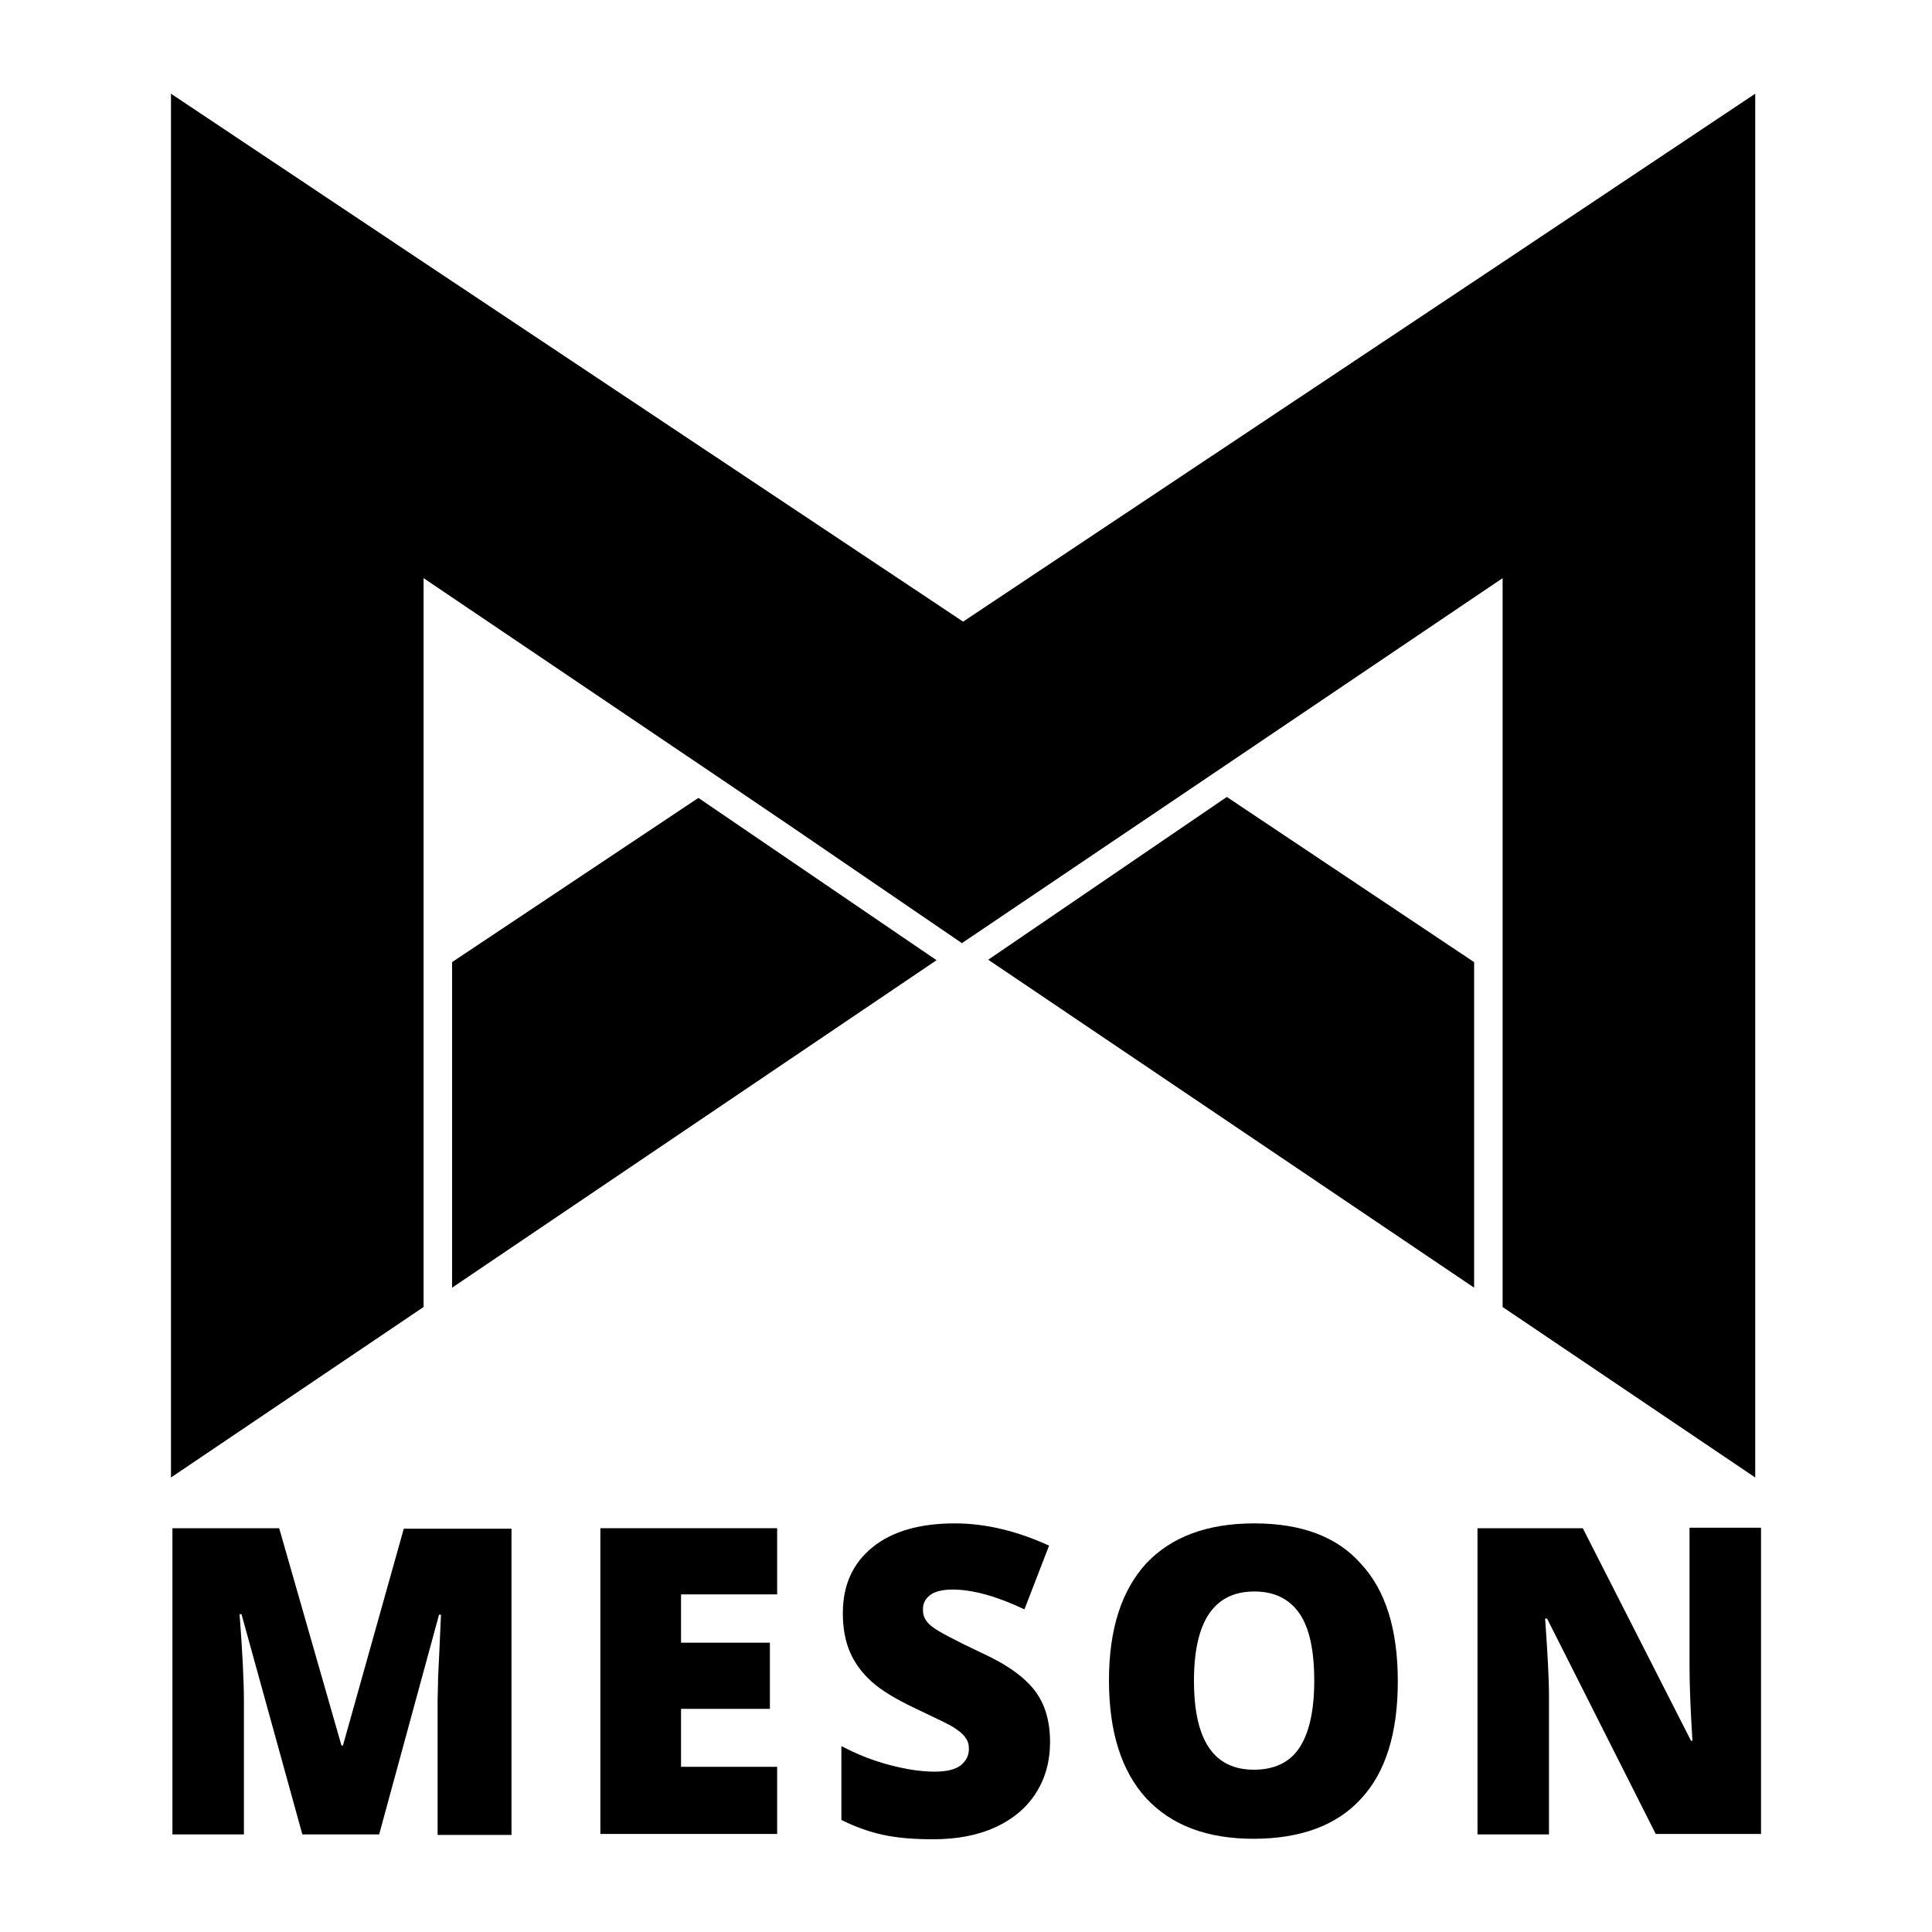 <?xml version="1.0" encoding="utf-8"?>
<!-- Generator: Adobe Illustrator 25.0.1, SVG Export Plug-In . SVG Version: 6.00 Build 0)  -->
<svg version="1.1" id="Layer_1" xmlns="http://www.w3.org/2000/svg" xmlns:xlink="http://www.w3.org/1999/xlink" x="0px" y="0px"
	 viewBox="0 0 400 400" style="enable-background:new 0 0 400 400;" xml:space="preserve">
<g>
	<polygon points="87.7,119.7 149.9,161.7 176.6,179.8 160.4,168.8 199.2,195.3 199.4,195.1 199.4,195.1 248.9,161.7 311.1,119.7 
		311.1,270.6 363.4,305.9 363.4,19.4 311.1,54.3 199.4,128.7 87.7,54.3 35.4,19.4 35.4,305.9 87.7,270.6 	"/>
	<polygon points="204.6,198.7 305.2,266.6 305.2,199.2 254,165 	"/>
	<polygon points="93.6,199.2 93.6,266.6 193.9,198.8 144.6,165.2 	"/>
	<path d="M71,361.4h-0.3l-12.9-45H35.7v63.4h14.8v-27.5c0-4.3-0.3-10.3-0.9-18.1h0.4l12.6,45.6h15.9l12.4-45.5h0.4
		c-0.3,6.9-0.5,11.2-0.6,13c0,1.8-0.1,3.4-0.1,4.8v27.8h15.3v-63.4H83.6L71,361.4z"/>
	<polygon points="124.3,379.7 160.9,379.7 160.9,365.8 141,365.8 141,353.8 159.4,353.8 159.4,340.1 141,340.1 141,330.1 
		160.9,330.1 160.9,316.4 124.3,316.4 	"/>
	<path d="M192.5,330.3c1-0.8,2.6-1.2,4.7-1.2c4.2,0,9.2,1.4,14.9,4.1l5.1-13.2c-6.6-3-13.1-4.6-19.5-4.6c-7.2,0-12.9,1.6-17,4.9
		c-4.1,3.3-6.2,7.8-6.2,13.7c0,3.1,0.5,5.8,1.5,8.1c1,2.3,2.5,4.3,4.5,6.1c2,1.8,5,3.6,9,5.5c4.4,2.1,7.2,3.4,8.2,4.1
		c1,0.7,1.8,1.3,2.2,2c0.5,0.6,0.7,1.4,0.7,2.3c0,1.4-0.6,2.5-1.7,3.4c-1.2,0.9-3,1.3-5.4,1.3c-2.9,0-6-0.5-9.4-1.4
		c-3.4-0.9-6.7-2.2-9.9-3.9v15.3c3,1.5,5.9,2.5,8.7,3.1c2.8,0.6,6.2,0.9,10.3,0.9c4.9,0,9.2-0.8,12.9-2.5c3.7-1.7,6.5-4.1,8.4-7.1
		c1.9-3,2.9-6.5,2.9-10.5c0-4.3-1-7.8-3.1-10.6c-2.1-2.8-5.8-5.5-11.1-7.9c-5.5-2.6-8.9-4.4-10.2-5.4c-1.3-1-1.9-2.1-1.9-3.3
		C191,332.1,191.5,331.1,192.5,330.3z"/>
	<path d="M259.7,315.4c-9.8,0-17.2,2.8-22.4,8.3c-5.1,5.6-7.7,13.6-7.7,24.2c0,10.7,2.6,18.8,7.7,24.4c5.2,5.6,12.6,8.4,22.2,8.4
		c9.8,0,17.3-2.8,22.3-8.3c5.1-5.5,7.6-13.6,7.6-24.3c0-10.7-2.5-18.8-7.6-24.3C276.9,318.2,269.5,315.4,259.7,315.4z M269,361.9
		c-2,3-5.2,4.5-9.4,4.5c-8.3,0-12.4-6.1-12.4-18.4c0-12.4,4.2-18.5,12.5-18.5c4.1,0,7.2,1.5,9.3,4.5c2.1,3,3.1,7.7,3.1,14
		C272.1,354.3,271,358.9,269,361.9z"/>
	<path d="M349.8,316.4V345c0,3.9,0.2,9,0.6,15.4h-0.3l-22.4-44h-21.8v63.4h14.8v-28.6c0-3.7-0.3-9.1-0.8-16.1h0.4l22.5,44.6h21.8
		v-63.4H349.8z"/>
</g>
</svg>

